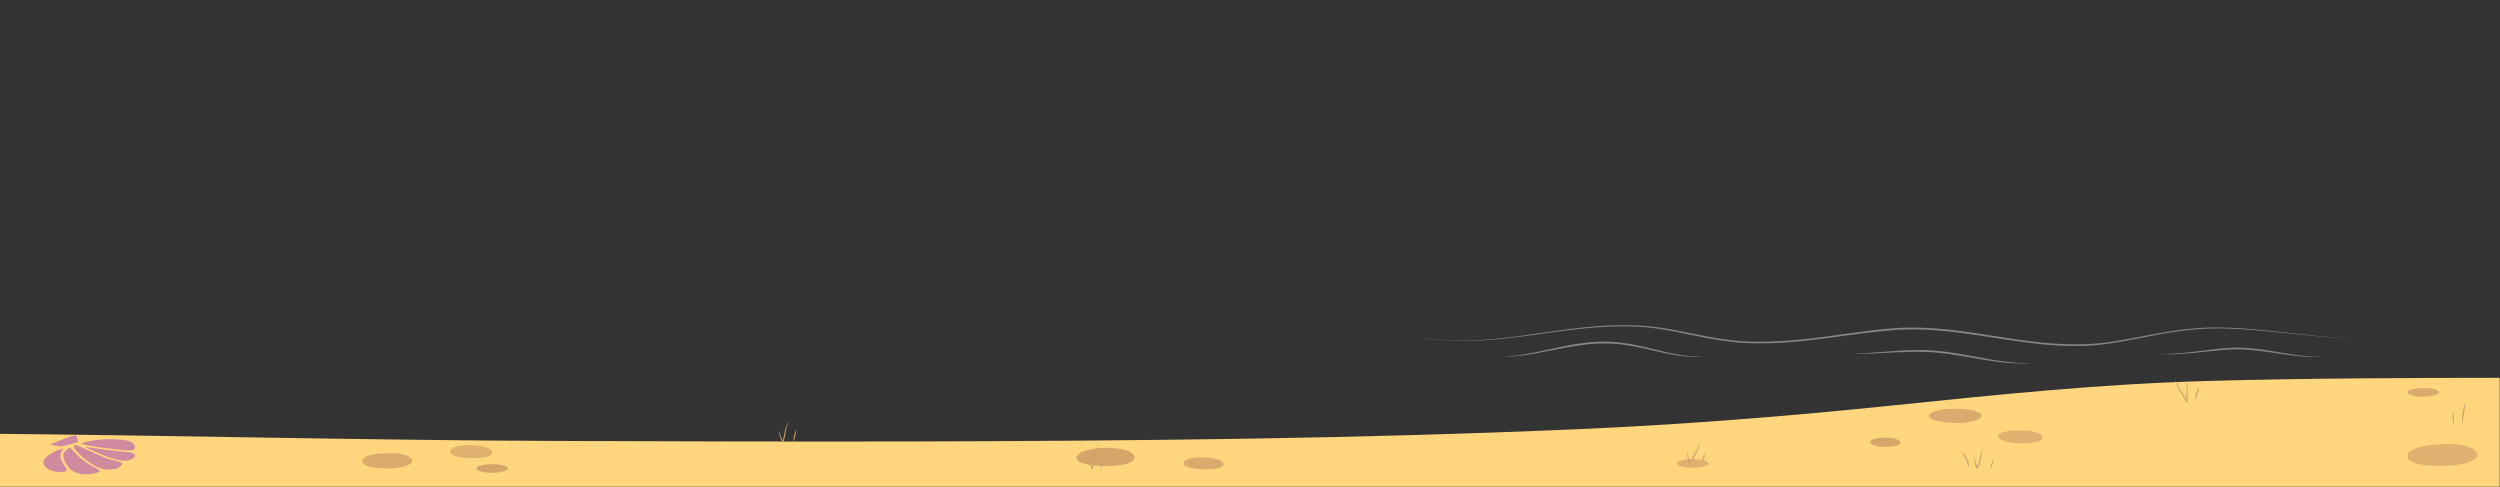 <?xml version="1.0" encoding="UTF-8" standalone="no"?>
<!-- Generator: Adobe Illustrator 18.0.0, SVG Export Plug-In . SVG Version: 6.00 Build 0)  -->

<svg
   xmlns:dc="http://purl.org/dc/elements/1.1/"
   xmlns:cc="http://creativecommons.org/ns#"
   xmlns:rdf="http://www.w3.org/1999/02/22-rdf-syntax-ns#"
   xmlns:svg="http://www.w3.org/2000/svg"
   xmlns="http://www.w3.org/2000/svg"
   xmlns:xlink="http://www.w3.org/1999/xlink"
   xmlns:sodipodi="http://sodipodi.sourceforge.net/DTD/sodipodi-0.dtd"
   xmlns:inkscape="http://www.inkscape.org/namespaces/inkscape"
   version="1.1"
   x="0px"
   y="0px"
   viewBox="0 0 4114.8 802.3"
   enable-background="new 0 0 4114.8 802.3"
   xml:space="preserve"
   id="svg897"
   sodipodi:docname="bg_front.svg"
   inkscape:version="0.92.3 (2405546, 2018-03-11)"><rect x="0" y="0" width="4114.8" height="802.3" fill="#333333" stroke="none"/><defs
   id="defs901">
	
	
	
	
	
	
	
	
	
	
	
	
	
	
	
	
	
	
	
	
	
	
	
	
	

		
		
		
	
			
				
			
				
			
				
			
				
			
			
			
			
			
			
			
			
			
			
			
			
			
			
			
			
			
			
			
			
			
			
			
			
			
			
			
			
			
			
			
			
			
			
			
			
			
			
			
			
			
			
			
			
			
			
			
			
			
			
			
			
			
			
			
			
			
			
			
			
		</defs><sodipodi:namedview
   pagecolor="#ffffff"
   bordercolor="#666666"
   borderopacity="1"
   objecttolerance="10"
   gridtolerance="10"
   guidetolerance="10"
   inkscape:pageopacity="0"
   inkscape:pageshadow="2"
   inkscape:window-width="956"
   inkscape:window-height="1053"
   id="namedview899"
   showgrid="false"
   inkscape:zoom="0.16525713"
   inkscape:cx="2147.3631"
   inkscape:cy="1253.4957"
   inkscape:window-x="960"
   inkscape:window-y="25"
   inkscape:window-maximized="0"
   inkscape:current-layer="svg897" />

<g
   id="g60">
		<g
   style="opacity:0.4"
   id="g46">
			<path
   style="fill:#ffffff"
   inkscape:connector-curvature="0"
   id="path44"
   d="m 2341.1,555.8 c 0,0 1.5,0.2 4.4,0.6 2.9,0.4 7.2,1.1 12.9,1.7 11.3,1.3 27.9,2.7 49.1,2.6 21.2,0 46.9,-1.8 76.2,-5.4 29.3,-3.5 62.2,-9 98.3,-13.6 18.1,-2.3 36.9,-4.3 56.5,-5.5 19.6,-1.1 39.9,-1.5 60.8,-0.3 2.6,0.2 5.2,0.3 7.8,0.5 l 2,0.1 2,0.2 c 1.3,0.1 2.6,0.3 3.9,0.4 5.2,0.5 10.5,1.3 15.9,1.9 10.6,1.5 21.3,3.4 32,5.5 21.5,4.1 43.3,9.1 65.7,12.6 11.2,1.8 22.5,3.3 34,4.2 2.9,0.3 5.7,0.4 8.6,0.6 l 4.3,0.2 1.1,0.1 c 0.3,0 0.7,0 1.1,0 h 2.2 c 2.9,0 5.8,0.1 8.7,0.1 l 4.4,0.1 h 4.4 c 23.3,-0.1 47,-1.5 70.6,-4 47.4,-4.9 95.2,-13.6 143.6,-17.7 6,-0.6 12.1,-0.8 18.2,-1.2 6.1,-0.1 12.2,-0.4 18.2,-0.3 6.1,-0.1 12.1,0.2 18.2,0.3 6.1,0.3 12.1,0.6 18.1,1 24.2,1.7 48.1,4.9 71.7,8.4 23.6,3.6 47,7.5 70.1,10.7 11.6,1.6 23.1,3 34.6,4.2 11.5,1.1 22.9,2 34.2,2.5 11.3,0.4 22.6,0.6 33.7,0.3 2.8,-0.1 5.6,-0.2 8.3,-0.4 1.4,-0.1 2.8,-0.1 4.1,-0.2 1.4,-0.1 2.8,-0.2 4.1,-0.3 2.7,-0.2 5.5,-0.4 8.2,-0.6 2.7,-0.3 5.4,-0.6 8.2,-0.9 1.4,-0.1 2.7,-0.3 4.1,-0.4 1.3,-0.2 2.7,-0.4 4,-0.6 2.7,-0.4 5.4,-0.7 8,-1.1 5.3,-0.9 10.7,-1.7 15.9,-2.6 10.5,-1.8 20.9,-3.8 31.1,-5.7 20.5,-3.9 40.4,-7.7 59.9,-10.3 19.5,-2.7 38.4,-4.3 56.6,-4.5 2.3,0 4.5,0 6.8,0 2.3,0 4.5,-0.1 6.7,0 4.5,0.1 8.9,0.2 13.2,0.3 4.3,0.2 8.6,0.4 12.9,0.6 4.2,0.3 8.4,0.5 12.6,0.8 16.5,1.2 32.2,2.7 46.9,4.2 29.4,3.1 55,6.2 76.1,8.3 21.1,2.1 37.7,3.4 49.1,4.1 5.7,0.4 10,0.5 13,0.7 2.9,0.1 4.4,0.2 4.4,0.2 0,0 -1.5,-0.1 -4.4,-0.2 -2.9,-0.1 -7.3,-0.2 -13,-0.6 -11.4,-0.6 -28,-1.7 -49.1,-3.7 -21.1,-1.9 -46.7,-4.9 -76.1,-7.7 -14.7,-1.4 -30.4,-2.8 -46.9,-3.9 -16.5,-1 -33.9,-1.9 -52.1,-1.5 -18.1,0.3 -37,2 -56.4,4.7 -19.4,2.7 -39.3,6.6 -59.7,10.6 -10.2,2 -20.6,4 -31.1,5.9 -5.3,1 -10.6,1.8 -15.9,2.7 -2.7,0.4 -5.4,0.8 -8.1,1.2 -1.4,0.2 -2.7,0.4 -4.1,0.6 -1.4,0.2 -2.7,0.3 -4.1,0.5 -2.7,0.3 -5.5,0.6 -8.2,0.9 -2.7,0.2 -5.5,0.4 -8.3,0.7 -1.4,0.1 -2.8,0.2 -4.2,0.3 -1.4,0.1 -2.8,0.1 -4.2,0.2 -2.8,0.1 -5.6,0.3 -8.4,0.4 -11.2,0.3 -22.5,0.2 -33.9,-0.2 -11.4,-0.5 -22.8,-1.3 -34.3,-2.5 -11.5,-1.2 -23.1,-2.6 -34.7,-4.2 -23.2,-3.2 -46.6,-7.1 -70.1,-10.6 -23.6,-3.5 -47.4,-6.7 -71.5,-8.3 -6,-0.5 -12,-0.7 -18.1,-1 -6,-0.1 -12.1,-0.4 -18.1,-0.3 -6,-0.1 -12.1,0.2 -18.1,0.3 -6,0.3 -12,0.6 -18.1,1.2 -24.1,2.1 -48.1,5.2 -72.1,8.4 -23.9,3.3 -47.8,6.6 -71.5,9.1 -23.8,2.5 -47.5,3.8 -70.9,3.9 h -4.4 l -4.4,-0.1 c -2.9,-0.1 -5.8,-0.1 -8.7,-0.2 h -2.2 c -0.4,0 -0.7,0 -1.1,0 l -1.1,-0.1 -4.4,-0.3 c -2.9,-0.2 -5.8,-0.3 -8.7,-0.6 -11.6,-0.9 -22.9,-2.5 -34.2,-4.2 -11.3,-1.8 -22.3,-3.9 -33.3,-6.2 -11,-2.2 -21.8,-4.5 -32.5,-6.6 -10.7,-2.1 -21.3,-4 -31.9,-5.6 -5.3,-0.7 -10.5,-1.5 -15.8,-2 -1.3,-0.1 -2.6,-0.3 -3.9,-0.4 l -1.9,-0.2 -2,-0.1 c -2.6,-0.2 -5.2,-0.4 -7.8,-0.5 -20.8,-1.3 -41,-1 -60.6,0.1 -19.5,1.1 -38.4,3.1 -56.4,5.3 -18,2.2 -35.3,4.7 -51.7,7 -16.4,2.3 -32,4.4 -46.7,6 -29.4,3.4 -55.1,4.9 -76.4,4.8 -21.2,-0.1 -37.9,-1.6 -49.1,-2.9 -5.7,-0.6 -9.9,-1.3 -12.9,-1.8 -2.4,-0.5 -3.9,-0.7 -3.9,-0.7 z" />
		</g>
		<g
   style="opacity:0.4"
   id="g50">
			<path
   style="fill:#ffffff"
   inkscape:connector-curvature="0"
   id="path48"
   d="m 2476.1,587 c 0,0 1.3,-0.1 3.8,-0.3 2.4,-0.2 6,-0.4 10.6,-1 2.3,-0.3 4.8,-0.5 7.5,-0.9 2.7,-0.4 5.7,-0.8 8.8,-1.3 3.1,-0.5 6.5,-1.1 10,-1.7 3.5,-0.7 7.2,-1.4 11.1,-2.1 7.7,-1.6 16,-3.3 24.8,-5.3 8.8,-1.9 18.1,-4 27.8,-5.8 9.7,-1.9 19.7,-3.5 30,-4.6 2.6,-0.3 5.2,-0.5 7.8,-0.8 2.6,-0.2 5.2,-0.3 7.8,-0.5 2.6,-0.2 5.2,-0.2 7.9,-0.3 l 4,-0.1 c 0.7,0 1.3,0 2,0 h 2 c 2.6,0.1 5.2,0.1 7.9,0.2 l 2,0.1 2,0.1 3.9,0.3 c 5.3,0.3 10.4,1 15.6,1.6 10.3,1.5 20.3,3.4 29.9,5.6 9.6,2.2 18.8,4.6 27.5,6.7 4.4,1.1 8.6,2.1 12.7,3 2.1,0.4 4.1,0.9 6.1,1.3 2,0.4 4,0.8 5.9,1.2 3.9,0.7 7.5,1.4 11.1,1.9 3.5,0.5 6.9,1.1 10.1,1.3 1.6,0.2 3.1,0.3 4.6,0.5 1.5,0.1 2.9,0.3 4.3,0.4 2.8,0.1 5.3,0.3 7.6,0.4 2.3,0.2 4.3,0.1 6.1,0.2 1.8,0 3.3,0 4.5,0 2.5,0 3.8,0 3.8,0 0,0 -1.3,0 -3.8,0.1 -1.2,0 -2.7,0.1 -4.5,0.2 -1.8,0.1 -3.8,0.2 -6.1,0.1 -2.3,0 -4.8,-0.1 -7.6,-0.2 -1.4,0 -2.8,-0.1 -4.3,-0.2 -1.5,-0.1 -3,-0.2 -4.6,-0.3 -3.2,-0.2 -6.6,-0.6 -10.1,-1 -3.6,-0.3 -7.3,-1 -11.2,-1.6 -2,-0.3 -3.9,-0.7 -5.9,-1.1 -2,-0.4 -4.1,-0.8 -6.2,-1.2 -4.1,-0.9 -8.5,-1.8 -12.8,-2.8 -8.8,-2 -18,-4.1 -27.6,-6.3 -9.6,-2.1 -19.5,-3.9 -29.7,-5.3 -5.1,-0.6 -10.2,-1.3 -15.4,-1.5 l -3.9,-0.3 -1.9,-0.1 h -2 c -2.6,-0.1 -5.2,-0.1 -7.9,-0.2 l -2,-0.1 c -0.6,0 -1.3,0 -1.9,0 l -3.9,0.1 c -2.6,0.1 -5.2,0.1 -7.8,0.3 -2.6,0.2 -5.2,0.3 -7.8,0.5 -2.6,0.3 -5.1,0.5 -7.7,0.8 -10.2,1.2 -20.2,2.6 -29.9,4.4 -9.6,1.7 -19,3.6 -27.8,5.3 -8.8,1.8 -17.2,3.4 -24.9,4.8 -3.9,0.7 -7.6,1.3 -11.1,1.9 -3.6,0.5 -6.9,1 -10.1,1.4 -3.2,0.4 -6.1,0.7 -8.9,1 -2.8,0.3 -5.3,0.5 -7.6,0.7 -1.1,0.1 -2.2,0.2 -3.2,0.3 -1,0.1 -2,0.1 -2.9,0.1 -1.8,0.1 -3.3,0.1 -4.5,0.2 -2.7,-0.2 -4,-0.1 -4,-0.1 z" />
		</g>
		<g
   style="opacity:0.4"
   id="g54">
			<path
   style="fill:#ffffff"
   inkscape:connector-curvature="0"
   id="path52"
   d="m 3052.7,581.8 c 0,0 1.1,0 3.3,-0.1 2.1,-0.1 5.3,-0.2 9.3,-0.4 4,-0.2 8.8,-0.5 14.4,-0.8 5.5,-0.4 11.8,-0.8 18.6,-1.3 6.8,-0.5 14.2,-1 22,-1.6 7.8,-0.5 16.1,-1.1 24.7,-1.3 8.6,-0.3 17.4,-0.4 26.5,0 1.1,0 2.3,0.1 3.4,0.1 1.1,0.1 2.3,0.1 3.4,0.2 2.3,0.2 4.5,0.2 6.8,0.5 2.3,0.2 4.6,0.4 6.8,0.7 l 6.8,0.7 3.4,0.4 3.4,0.5 c 2.3,0.3 4.5,0.6 6.8,0.9 4.5,0.7 9,1.4 13.4,2.1 8.9,1.5 17.6,3.2 26,4.7 8.4,1.6 16.5,3.1 24.2,4.4 3.9,0.6 7.6,1.3 11.3,1.8 3.6,0.5 7.2,1.1 10.6,1.5 3.4,0.4 6.6,0.8 9.7,1.1 3.1,0.3 6,0.7 8.8,0.8 2.8,0.2 5.4,0.4 7.8,0.5 2.4,0.1 4.6,0.1 6.6,0.2 1,0 1.9,0.1 2.8,0.1 0.9,0 1.7,0 2.5,0 1.5,0 2.9,0 3.9,0 2.1,0 3.3,0 3.3,0 0,0 -1.1,0.1 -3.3,0.2 -1.1,0.1 -2.4,0.1 -3.9,0.2 -0.8,0 -1.6,0.1 -2.5,0.1 -0.9,0 -1.8,0 -2.8,0 -2,0 -4.2,0 -6.6,0.1 -2.4,0 -5,-0.1 -7.8,-0.2 -5.6,-0.2 -11.8,-0.6 -18.7,-1.3 -3.4,-0.3 -7,-0.8 -10.6,-1.2 -3.7,-0.5 -7.4,-1 -11.3,-1.6 -7.8,-1.2 -15.9,-2.5 -24.4,-4 -8.4,-1.5 -17.1,-3 -26,-4.4 -4.4,-0.8 -8.9,-1.4 -13.4,-2.1 -2.2,-0.3 -4.5,-0.6 -6.7,-0.9 l -3.4,-0.4 -3.4,-0.4 -6.8,-0.8 c -2.3,-0.2 -4.5,-0.4 -6.8,-0.7 -2.2,-0.3 -4.5,-0.3 -6.7,-0.5 -1.1,-0.1 -2.2,-0.1 -3.4,-0.2 -1.1,0 -2.2,-0.1 -3.4,-0.1 -4.5,-0.2 -8.9,-0.3 -13.3,-0.3 -4.4,0 -8.7,0 -13,0.1 -17.1,0.3 -33,1.2 -46.7,1.9 -6.8,0.4 -13.1,0.6 -18.7,0.8 -5.6,0.2 -10.4,0.3 -14.4,0.3 -4,0.1 -7.1,0 -9.3,0 -2,-0.3 -3.2,-0.3 -3.2,-0.3 z" />
		</g>
		<g
   style="opacity:0.4"
   id="g58">
			<path
   style="fill:#ffffff"
   inkscape:connector-curvature="0"
   id="path56"
   d="m 3547.6,581.8 c 0,0 1.1,0.1 3.1,0.2 1,0.1 2.2,0.1 3.7,0.2 0.7,0 1.5,0.1 2.4,0.1 0.8,0 1.7,0 2.7,0 1.9,0 4,0.1 6.2,0.1 2.3,-0.1 4.7,-0.1 7.3,-0.2 2.6,0 5.4,-0.3 8.3,-0.4 2.9,-0.1 6,-0.4 9.2,-0.7 6.4,-0.5 13.4,-1.3 20.7,-2.2 7.3,-0.9 15.1,-1.9 23.1,-2.9 8,-1 16.3,-2 24.8,-2.7 8.5,-0.7 17.1,-1.1 25.8,-1.1 2.2,0 4.3,0.1 6.5,0.2 l 3.2,0.1 c 1.1,0.1 2.2,0.2 3.2,0.2 2.1,0.2 4.3,0.3 6.4,0.5 2.1,0.2 4.3,0.4 6.4,0.6 8.5,0.9 16.7,2.1 24.7,3.4 8,1.3 15.7,2.6 22.9,3.8 7.3,1.2 14.2,2.3 20.6,3.2 1.6,0.2 3.2,0.4 4.7,0.6 1.5,0.2 3,0.3 4.5,0.5 2.9,0.4 5.7,0.6 8.3,0.8 2.6,0.3 5.1,0.4 7.3,0.5 2.3,0.2 4.3,0.2 6.2,0.2 1.9,0 3.6,0.1 5,0.1 1.5,0 2.7,0 3.7,-0.1 2,0 3.1,0 3.1,0 0,0 -1.1,0.1 -3.1,0.2 -1,0.1 -2.2,0.2 -3.7,0.2 -1.5,0.1 -3.1,0.1 -5,0.1 -1.9,0 -4,0.1 -6.2,0 -2.3,-0.1 -4.7,0 -7.4,-0.2 -2.6,-0.1 -5.4,-0.3 -8.4,-0.5 -1.5,-0.1 -3,-0.3 -4.5,-0.4 -1.5,-0.2 -3.1,-0.3 -4.7,-0.5 -12.9,-1.4 -27.8,-3.7 -43.7,-6.1 -8,-1.2 -16.2,-2.2 -24.6,-3.1 -2.1,-0.2 -4.2,-0.4 -6.3,-0.6 -2.1,-0.2 -4.3,-0.3 -6.4,-0.5 -1.1,-0.1 -2.2,-0.2 -3.2,-0.2 l -3.2,-0.1 c -2.1,0 -4.3,-0.2 -6.4,-0.2 -8.6,0 -17.1,0.3 -25.5,1 -8.4,0.7 -16.7,1.5 -24.7,2.4 -8,0.9 -15.8,1.7 -23.1,2.5 -7.4,0.7 -14.3,1.3 -20.8,1.7 -6.5,0.4 -12.4,0.6 -17.6,0.5 -2.6,0 -5.1,0 -7.4,-0.1 -2.3,-0.1 -4.4,-0.2 -6.2,-0.3 -0.9,-0.1 -1.8,-0.1 -2.7,-0.1 -0.8,-0.1 -1.6,-0.2 -2.3,-0.2 -1.5,-0.2 -2.7,-0.3 -3.7,-0.4 -2.1,0 -3.2,-0.1 -3.2,-0.1 z" />
		</g>
	</g><path
   style="fill:#ffd57e"
   inkscape:connector-curvature="0"
   id="path108"
   d="m 3633.265,627.044 c -175.4,4.9 -346.4,22.5 -517.1,40.2 -171.7,17.7 -342.1,31.4 -517.6,39.1 -181.4,7.9 -363.4,12.8 -545.5,15.7 -378.7,5.9 -758.3,5.1 -1137.2,3.7 -305.6,-1.1 -610.9,-8.7 -916.4,-11.7 v 87.1 H 4114.265 v -179.3 c -160.4,0.1 -320.9,0.8 -481,5.2 z" /><g
   style="opacity:0.8"
   id="g122">
		<path
   style="clip-rule:evenodd;fill:#c377a9;fill-rule:evenodd"
   inkscape:connector-curvature="0"
   id="path110"
   d="m 115.2,736.2 c 8,9.4 16,17.9 27.6,25.5 5.6,3.7 11.9,7.2 18.2,10.6 3.9,2.1 4.6,3.8 -0.1,5.3 -11.4,3.7 -25.5,5 -37.7,-0.6 -5.7,-2.6 -8.9,-5.7 -11.2,-9.1 -5.1,-7.1 -9.1,-14.3 -7.1,-21.9 1,-3.5 6.2,-6.1 10.3,-9.8 z" />
		<path
   style="clip-rule:evenodd;fill:#c377a9;fill-rule:evenodd"
   inkscape:connector-curvature="0"
   id="path112"
   d="m 125.2,732.3 c 3,1.3 5.8,2.6 8.7,3.9 13.2,5.9 26.1,11.8 39.8,17.5 5.4,2.2 12.3,3.8 18.8,5.4 9.2,2.2 10.5,3.5 6.2,7.7 -6.9,6.7 -21.8,8.5 -37,2.6 -4.6,-1.8 -8.3,-4 -11.6,-6.3 -9.5,-6.6 -18,-13.4 -24.3,-20.7 -1.5,-1.7 -2.8,-3.5 -3.6,-5.3 -0.6,-1.6 -0.8,-3.2 3,-4.8 z" />
		<path
   style="clip-rule:evenodd;fill:#c377a9;fill-rule:evenodd"
   inkscape:connector-curvature="0"
   id="path114"
   d="m 132.8,730.3 c 7.1,-3.1 14.8,-4.5 22.7,-5.6 11.5,-1.6 23.4,-2.4 35.4,-1.7 6,0.3 12.1,1 17.6,2.1 11.4,2.1 15.1,9 12.8,13.7 -0.8,1.6 -3.7,2.2 -6.8,2.3 -4.1,0.1 -8.5,0.2 -12.4,-0.2 -20.4,-2.3 -41,-4.4 -60.3,-8.4 -2.6,-0.6 -5.2,-1.3 -9,-2.2 z" />
		<path
   style="clip-rule:evenodd;fill:#c377a9;fill-rule:evenodd"
   inkscape:connector-curvature="0"
   id="path116"
   d="m 105,738.2 c -10.1,9.8 -4.7,19 0.8,28.1 1,1.7 2.4,3.3 3.6,5 2.1,3 -0.8,5.1 -7.8,5.5 -6.3,0.3 -12.5,-0.4 -17.1,-2.3 -9.8,-4 -13.8,-9.1 -12.9,-15.1 0.6,-4 4.8,-7.4 9.1,-10.7 4.6,-3.5 10.5,-6.7 18.3,-9 1.6,-0.4 3.2,-0.8 6,-1.5 z" />
		<path
   style="clip-rule:evenodd;fill:#c377a9;fill-rule:evenodd"
   inkscape:connector-curvature="0"
   id="path118"
   d="m 141.8,735.8 c 11.3,1.6 22.5,3.3 34,4.7 11.5,1.4 23.2,2.6 34.9,3.7 9.4,0.9 13.7,4.3 10.3,8.4 -4.6,5.3 -15.7,6.8 -26.3,4.5 -13.9,-3 -24.3,-7.8 -35.1,-12.4 -6.3,-2.7 -12.4,-5.6 -18.6,-8.3 0.2,-0.2 0.5,-0.4 0.8,-0.6 z" />
		<path
   style="clip-rule:evenodd;fill:#c377a9;fill-rule:evenodd"
   inkscape:connector-curvature="0"
   id="path120"
   d="m 125.2,716.5 c 1.3,3.4 2.9,6.7 3.5,9.9 0.1,0.8 -2.8,2 -4.9,2.6 -6.2,1.8 -12.5,3.6 -19,5.1 -2.2,0.5 -5.4,0.8 -7.7,0.5 -4.4,-0.6 -8.6,-1.6 -14.2,-2.7 3.6,-1.7 6.1,-3.1 9.1,-4.3 6.7,-2.8 13.7,-5.4 20.5,-8.1 3.3,-1.3 7,-2.6 12.7,-3 z" />
	</g><g
   id="g146">
		<path
   style="clip-rule:evenodd;opacity:0.6;fill:#cc9966;fill-rule:evenodd"
   inkscape:connector-curvature="0"
   id="path124"
   d="m 4008.5,766.4 c -27.8,0.3 -43.2,-6.3 -45.7,-12.8 -2.1,-5.5 1.6,-10.7 12.4,-15.2 18.5,-7.8 67.4,-11.8 92,-1.3 3.5,1.5 6,3.4 7.4,5.2 3.6,4.6 4.9,9.3 -1.8,13.8 -9.8,6.7 -26.9,10.1 -51,10.5 -2.2,0 -4.5,0 -6.7,0" />
		<path
   style="clip-rule:evenodd;opacity:0.7;fill:#cc9966;fill-rule:evenodd"
   inkscape:connector-curvature="0"
   id="path126"
   d="m 596.7,759 c -0.9,-8.9 20.8,-13 41.7,-13.2 24.1,-0.2 39.5,4.9 40.1,12.8 0.4,6.7 -17.7,12.5 -39.9,12.5 -25.9,0 -43.2,-4.6 -41.9,-12.1 z" />
		<path
   style="clip-rule:evenodd;opacity:0.7;fill:#cc9966;fill-rule:evenodd"
   inkscape:connector-curvature="0"
   id="path128"
   d="m 3219.3,696.3 c -24.3,-0.1 -45,-5.7 -44.3,-12 0.7,-6.6 18.3,-11.4 40.6,-11.6 26.7,-0.2 47.2,5.5 46,11.8 -1.3,6.8 -18.9,11.9 -42.3,11.8 z" />
		<path
   style="clip-rule:evenodd;opacity:0.8;fill:#cc9966;fill-rule:evenodd"
   inkscape:connector-curvature="0"
   id="path130"
   d="m 1811.1,766.8 c -1.3,0 -2.6,-0.1 -3.9,-0.2 -20,-1.4 -33.3,-5.3 -35.3,-11.5 -0.9,-2.6 0.9,-5 3.5,-7.5 2,-1.8 4,-3.7 8.7,-5.1 12.7,-3.9 27.4,-6.2 46,-5.1 11.9,0.7 21.9,2.3 28.3,5.5 8,3.9 9.9,8.2 8.1,12.7 -2.3,5.6 -13,9.1 -30.2,10.9 -4.5,0.5 -9.7,0.4 -14.5,0.6" />
		<path
   style="clip-rule:evenodd;opacity:0.6;fill:#cc9966;fill-rule:evenodd"
   inkscape:connector-curvature="0"
   id="path132"
   d="m 3337.7,708.9 c 16.6,1.9 23.7,5.9 24.4,11 1.1,7.5 -24.7,11.1 -42,9.8 -18.3,-1.4 -35,-6.7 -30.6,-13.3 2.1,-3.1 6.7,-5.7 16.8,-7 5.6,-0.7 10.1,-0.8 18.5,-0.8 4.9,0 8.7,-0.1 12.9,0.3 z" />
		<path
   style="clip-rule:evenodd;opacity:0.7;fill:#cc9966;fill-rule:evenodd"
   inkscape:connector-curvature="0"
   id="path134"
   d="m 1952.3,757.1 c 7.4,-3.9 22.5,-5.1 36.7,-3.8 22.7,2.1 28.2,9 22.6,14.1 -2.7,2.5 -9.3,4.4 -18.7,5 -6.9,0.4 -13.8,0.4 -20.4,-0.3 -16.5,-1.8 -24,-4.6 -24.6,-9.6 -0.1,-1.7 2,-4.2 4.4,-5.4 z" />
		<path
   style="clip-rule:evenodd;opacity:0.6;fill:#cc9966;fill-rule:evenodd"
   inkscape:connector-curvature="0"
   id="path136"
   d="m 778.3,754.1 c -1.3,0 -2.7,0 -4,0 -14.5,-0.2 -24.7,-2.3 -30.6,-6.3 -4,-2.7 -3.2,-5.5 -1.1,-8.3 0.9,-1.1 2.3,-2.2 4.4,-3.1 14.8,-6.3 44.1,-3.9 55.2,0.8 6.5,2.7 8.7,5.8 7.5,9.1 -1.5,3.9 -10.7,7.8 -27.4,7.7" />
		<path
   style="clip-rule:evenodd;opacity:0.8;fill:#cc9966;fill-rule:evenodd"
   inkscape:connector-curvature="0"
   id="path138"
   d="m 3102.4,735.5 c -13.3,0 -24.2,-3.5 -23.9,-7.5 0.3,-4.8 9.6,-7.8 24,-7.7 12.6,0.1 25.6,2.6 25,7.9 0.8,4.5 -9.6,7.3 -25.1,7.3 z" />
		<path
   style="clip-rule:evenodd;opacity:0.8;fill:#cc9966;fill-rule:evenodd"
   inkscape:connector-curvature="0"
   id="path140"
   d="m 784.2,771.1 c -0.7,-3.7 11.5,-7.2 27.6,-7.1 13.4,0.1 23.9,3 24.4,7 0.4,3.8 -11.9,7.1 -26.6,7.2 -14.1,0.1 -24.6,-3 -25.4,-7.1 z" />
		<path
   style="clip-rule:evenodd;opacity:0.6;fill:#cc9966;fill-rule:evenodd"
   inkscape:connector-curvature="0"
   id="path142"
   d="m 2760.1,762.7 c -0.7,-3.7 11.5,-7.2 27.6,-7.1 13.4,0.1 23.9,3 24.4,7 0.4,3.8 -11.9,7.1 -26.6,7.2 -14,0 -24.5,-3 -25.4,-7.1 z" />
		<path
   style="clip-rule:evenodd;opacity:0.7;fill:#cc9966;fill-rule:evenodd"
   inkscape:connector-curvature="0"
   id="path144"
   d="m 3962.3,645.8 c -0.7,-3.7 11.5,-7.2 27.6,-7.1 13.4,0.1 23.9,3 24.4,7 0.4,3.8 -11.9,7.1 -26.6,7.2 -14.1,0 -24.6,-3 -25.4,-7.1 z" />
	</g><g
   id="g212">
		<g
   id="g156">
			<g
   id="g150">
				<path
   style="fill:#ca9e68"
   inkscape:connector-curvature="0"
   id="path148"
   d="m 3580.1,621.6 c 0.1,0.9 0.2,1.9 0.4,2.8 l 0.3,1.3 c 0.1,0.4 0.2,0.9 0.4,1.3 0.3,0.9 0.5,1.8 0.9,2.6 0.4,0.9 0.7,1.7 1.1,2.5 0.8,1.7 1.7,3.3 2.6,4.9 0.5,0.8 0.9,1.6 1.4,2.4 0.5,0.8 1,1.6 1.5,2.3 l 3,4.7 c 1,1.6 2.1,3.1 3.1,4.7 l 1.5,2.4 1.4,2.4 1.4,2.5 1.2,2.6 -1.9,0.4 c 0,-3.1 0,-6.2 0.1,-9.3 0.1,-3.1 0.2,-6.2 0.3,-9.3 0.2,-3.1 0.4,-6.2 0.7,-9.3 0.2,-1.5 0.4,-3.1 0.6,-4.6 0.2,-1.5 0.5,-3.1 0.7,-4.6 -0.2,3.1 -0.4,6.2 -0.4,9.3 l -0.1,4.6 v 4.6 9.3 l 0.1,9.3 c 0,0.5 -0.4,1 -1,1 -0.4,0 -0.7,-0.2 -0.9,-0.5 v 0 l -1.2,-2.5 -1.3,-2.4 -1.4,-2.4 -1.4,-2.4 -2.9,-4.7 c -1,-1.6 -2,-3.2 -2.9,-4.8 -0.5,-0.8 -0.9,-1.6 -1.4,-2.4 -0.5,-0.8 -0.9,-1.6 -1.3,-2.5 -0.4,-0.8 -0.8,-1.7 -1.2,-2.5 -0.4,-0.8 -0.8,-1.7 -1.1,-2.6 -0.4,-0.9 -0.6,-1.8 -0.9,-2.7 -0.3,-0.9 -0.5,-1.8 -0.7,-2.7 -0.1,-0.5 -0.2,-0.9 -0.2,-1.4 l -0.2,-1.4 c -0.3,-1 -0.3,-2 -0.3,-2.9 z" />
			</g>
			<g
   id="g154">
				<path
   style="fill:#ca9e68"
   inkscape:connector-curvature="0"
   id="path152"
   d="m 3614.2,658.8 c 0,0 -0.1,-0.3 -0.2,-0.9 -0.1,-0.6 -0.2,-1.5 -0.3,-2.5 0,-0.5 0,-1.1 0,-1.7 0,-0.6 0,-1.2 0.1,-1.9 0.1,-1.3 0.4,-2.7 0.8,-4.1 0.2,-0.7 0.4,-1.3 0.7,-2 0.2,-0.6 0.5,-1.3 0.8,-1.9 0.3,-0.6 0.6,-1.2 0.9,-1.7 0.3,-0.5 0.6,-1 0.9,-1.4 0.3,-0.4 0.6,-0.8 0.9,-1.2 0.3,-0.3 0.5,-0.6 0.7,-0.8 0.4,-0.5 0.7,-0.7 0.7,-0.7 0,0 -0.1,0.3 -0.3,0.9 -0.2,0.6 -0.5,1.4 -0.9,2.3 -0.2,0.5 -0.4,1 -0.6,1.5 -0.2,0.5 -0.4,1.1 -0.6,1.7 -0.2,0.6 -0.4,1.2 -0.6,1.8 -0.2,0.6 -0.4,1.3 -0.6,1.9 -0.2,0.6 -0.3,1.3 -0.5,1.9 -0.2,0.6 -0.3,1.3 -0.5,1.9 -0.3,1.2 -0.5,2.4 -0.7,3.4 -0.2,1 -0.4,1.8 -0.5,2.4 -0.1,0.8 -0.2,1.1 -0.2,1.1 z" />
			</g>
		</g>
		<g
   id="g166">
			<g
   id="g160">
				<path
   style="fill:#ca9e68"
   inkscape:connector-curvature="0"
   id="path158"
   d="m 4037.8,677 c 0,0 0.3,1.4 0.6,3.4 0.1,1 0.2,2.2 0.3,3.5 0.1,1.3 0.1,2.6 0.1,4 0,1.4 0,2.7 -0.1,4 -0.1,1.3 -0.2,2.5 -0.3,3.5 -0.2,2 -0.6,3.4 -0.6,3.4 0,0 -0.3,-1.4 -0.6,-3.4 -0.1,-1 -0.2,-2.2 -0.3,-3.5 -0.1,-1.3 -0.1,-2.6 -0.1,-4 0,-1.4 0,-2.7 0.1,-4 0.1,-1.3 0.2,-2.5 0.3,-3.5 0.2,-2.1 0.6,-3.4 0.6,-3.4 z" />
			</g>
			<g
   id="g164">
				<path
   style="fill:#ca9e68"
   inkscape:connector-curvature="0"
   id="path162"
   d="m 4058.5,661.4 c 0,0 -0.2,2.3 -0.8,5.7 -0.3,1.7 -0.6,3.7 -1,5.8 -0.4,2.1 -0.8,4.4 -1.2,6.6 -0.2,1.1 -0.4,2.3 -0.6,3.4 -0.2,1.1 -0.4,2.2 -0.6,3.3 -0.2,1.1 -0.3,2.1 -0.5,3.1 -0.1,1 -0.3,1.9 -0.4,2.7 -0.5,3.4 -0.8,5.7 -0.8,5.7 0,0 -0.1,-0.6 -0.2,-1.6 -0.1,-0.5 -0.1,-1.1 -0.1,-1.8 0,-0.7 -0.1,-1.5 -0.1,-2.4 0,-1.7 0.1,-3.8 0.3,-6 0.1,-1.1 0.2,-2.2 0.4,-3.3 0.2,-1.1 0.4,-2.3 0.6,-3.4 0.2,-1.1 0.5,-2.3 0.7,-3.4 0.2,-1.1 0.5,-2.2 0.8,-3.3 0.5,-2.1 1.1,-4.1 1.6,-5.7 1,-3.2 1.9,-5.4 1.9,-5.4 z" />
			</g>
		</g>
		<g
   id="g180">
			<g
   id="g170">
				<path
   style="fill:#ca9e68"
   inkscape:connector-curvature="0"
   id="path168"
   d="m 3227.6,742.8 c 0,0 0.4,0.3 1.1,0.8 0.3,0.3 0.8,0.6 1.2,1 0.4,0.4 1,0.9 1.5,1.4 0.5,0.5 1.1,1.1 1.6,1.8 0.5,0.7 1.1,1.4 1.6,2.1 0.6,0.8 1.1,1.6 1.6,2.4 0.5,0.9 1,1.7 1.4,2.7 0.8,1.8 1.5,3.7 2,5.5 0.3,0.9 0.4,1.8 0.6,2.6 0.2,0.8 0.3,1.6 0.4,2.4 0.2,1.5 0.3,2.7 0.3,3.6 0,0.9 0,1.4 0,1.4 0,0 -0.2,-0.5 -0.4,-1.3 -0.3,-0.8 -0.6,-2 -1,-3.4 -0.2,-0.7 -0.5,-1.4 -0.7,-2.2 -0.3,-0.8 -0.5,-1.6 -0.9,-2.5 -0.3,-0.9 -0.7,-1.7 -1,-2.6 -0.4,-0.9 -0.7,-1.8 -1.2,-2.6 -0.4,-0.9 -0.8,-1.7 -1.2,-2.6 -0.5,-0.8 -0.9,-1.7 -1.4,-2.4 -0.5,-0.8 -0.9,-1.5 -1.4,-2.2 -0.4,-0.7 -0.9,-1.3 -1.3,-1.9 -0.4,-0.6 -0.8,-1.1 -1.2,-1.6 -0.3,-0.5 -0.7,-0.9 -0.9,-1.2 -0.4,-0.8 -0.7,-1.2 -0.7,-1.2 z" />
			</g>
			<g
   id="g174">
				<path
   style="fill:#ca9e68"
   inkscape:connector-curvature="0"
   id="path172"
   d="m 3248.3,750.6 c 0.4,0.8 0.8,1.5 1.1,2.4 0.3,0.8 0.7,1.6 0.9,2.5 0.6,1.7 1,3.3 1.5,5 0.5,1.7 0.9,3.4 1.4,5 0.3,0.8 0.5,1.6 0.8,2.4 0.3,0.8 0.7,1.5 1,2.3 l -1.7,-0.1 1,-1.9 0.9,-1.9 0.8,-2 0.7,-2 0.6,-2.1 0.6,-2.1 0.5,-2.1 0.5,-2.1 0.9,-4.3 c 0.3,-1.4 0.6,-2.9 0.9,-4.3 0.3,-1.4 0.7,-2.9 1.1,-4.3 l 0.6,-2.1 0.7,-2.1 c -0.2,1.4 -0.5,2.9 -0.7,4.3 l -0.6,4.3 c -0.4,2.9 -0.7,5.8 -1.2,8.7 -0.3,1.4 -0.5,2.9 -0.9,4.3 l -0.5,2.2 -0.6,2.1 c -0.2,0.7 -0.5,1.4 -0.7,2.1 l -0.8,2.1 -1,2 -1.1,2 v 0 c -0.2,0.4 -0.8,0.6 -1.3,0.4 -0.2,-0.1 -0.3,-0.3 -0.4,-0.4 -0.4,-0.8 -0.7,-1.7 -1,-2.5 -0.3,-0.8 -0.5,-1.7 -0.8,-2.6 -0.4,-1.7 -0.8,-3.4 -1.1,-5.1 -0.3,-1.7 -0.6,-3.4 -0.9,-5.1 -0.2,-0.8 -0.4,-1.7 -0.6,-2.5 -0.1,-0.9 -0.3,-1.7 -0.6,-2.5 z" />
			</g>
			<g
   id="g178">
				<path
   style="fill:#ca9e68"
   inkscape:connector-curvature="0"
   id="path176"
   d="m 3279.4,756.6 c 0,0 0.1,0.2 0.2,0.7 0.1,0.4 0.2,1 0.3,1.7 0.1,0.7 0.1,1.6 0,2.5 -0.1,0.9 -0.2,1.9 -0.4,2.8 -0.1,0.5 -0.2,0.9 -0.4,1.4 -0.1,0.5 -0.3,0.9 -0.4,1.3 -0.3,0.8 -0.6,1.6 -1,2.2 -0.6,1.3 -1.2,2.1 -1.2,2.1 0,0 -0.1,-1 0.1,-2.4 0.1,-0.7 0.2,-1.5 0.4,-2.4 0.2,-0.9 0.4,-1.8 0.6,-2.7 0.2,-0.9 0.4,-1.8 0.7,-2.6 0.2,-0.8 0.4,-1.6 0.6,-2.3 0.2,-0.7 0.3,-1.2 0.5,-1.7 0,-0.3 0,-0.6 0,-0.6 z" />
			</g>
		</g>
		<g
   id="g190">
			<g
   id="g184">
				<path
   style="fill:#ca9e68"
   inkscape:connector-curvature="0"
   id="path182"
   d="m 2775.9,741 c 1,3.4 1.9,6.8 2.8,10.3 0.5,1.7 0.9,3.4 1.3,5.2 0.4,1.7 0.8,3.4 1.2,5.2 l -1.6,-0.4 1.6,-2 1.5,-2 1.4,-2.1 1.4,-2.1 c 0.9,-1.4 1.8,-2.8 2.6,-4.3 0.8,-1.5 1.7,-2.9 2.5,-4.4 0.8,-1.5 1.6,-3 2.3,-4.5 0.8,-1.5 1.5,-3 2.2,-4.5 l 4.4,-9.1 c -1,3.2 -2.1,6.4 -3.3,9.6 -0.6,1.6 -1.3,3.2 -1.9,4.7 -0.7,1.6 -1.4,3.1 -2.1,4.6 -0.8,1.5 -1.5,3 -2.4,4.5 -0.8,1.5 -1.7,3 -2.6,4.4 -0.9,1.4 -1.9,2.8 -2.9,4.2 l -1.6,2 -1.7,2 v 0 c -0.3,0.4 -0.9,0.4 -1.3,0.1 -0.2,-0.1 -0.3,-0.3 -0.3,-0.5 -0.3,-1.7 -0.7,-3.5 -1,-5.2 -0.3,-1.7 -0.6,-3.5 -0.9,-5.2 -0.6,-3.4 -1.2,-6.9 -1.6,-10.5 z" />
			</g>
			<g
   id="g188">
				<path
   style="fill:#ca9e68"
   inkscape:connector-curvature="0"
   id="path186"
   d="m 2805.5,746.2 c 0,0 0.1,0.3 0.2,0.7 0.1,0.4 0.2,1.1 0.2,1.9 0,0.4 0,0.8 -0.1,1.3 -0.1,0.4 -0.1,0.9 -0.2,1.4 -0.2,1 -0.5,2 -0.9,2.9 -0.4,1 -0.8,1.9 -1.2,2.7 -0.4,0.9 -0.8,1.7 -1.1,2.3 -0.3,0.7 -0.7,1.2 -0.9,1.6 -0.2,0.4 -0.4,0.6 -0.4,0.6 0,0 0,-0.3 0,-0.7 0,-0.5 0,-1.1 0.2,-1.9 0.1,-0.8 0.3,-1.7 0.6,-2.6 0.3,-0.9 0.6,-1.9 1,-2.8 0.2,-0.5 0.4,-0.9 0.5,-1.4 0.2,-0.5 0.4,-0.9 0.5,-1.3 0.3,-0.9 0.6,-1.7 0.9,-2.4 0.2,-0.7 0.4,-1.3 0.6,-1.7 0,-0.3 0.1,-0.6 0.1,-0.6 z" />
			</g>
		</g>
		<g
   id="g200">
			<g
   id="g194">
				<path
   style="fill:#ca9e68"
   inkscape:connector-curvature="0"
   id="path192"
   d="m 1788,751.4 c 1.7,3.3 3.4,6.7 5.2,10 0.9,1.6 1.8,3.3 2.8,4.8 0.5,0.8 1,1.6 1.5,2.3 0.5,0.8 1.1,1.5 1.6,2.2 l -1.7,0.5 c 0,-0.9 0,-1.7 0,-2.6 l 0.2,-2.6 c 0.2,-1.7 0.4,-3.4 0.7,-5.1 0.3,-1.7 0.7,-3.4 1.1,-5 0.4,-1.7 0.9,-3.3 1.4,-5 0.5,-1.6 1,-3.3 1.5,-4.9 0.5,-1.6 1.1,-3.2 1.6,-4.9 l 1.6,-4.8 1.6,-4.9 c -0.3,1.7 -0.6,3.4 -0.9,5 -0.4,1.7 -0.7,3.3 -1.2,5 -0.8,3.3 -1.7,6.6 -2.6,9.9 -0.4,1.6 -0.8,3.3 -1.2,4.9 -0.4,1.6 -0.7,3.3 -1,5 l -0.4,2.5 c -0.1,0.8 -0.2,1.7 -0.3,2.5 l -0.2,2.5 -0.1,2.5 v 0.1 c 0,0.5 -0.5,0.9 -1,0.9 -0.3,0 -0.6,-0.2 -0.7,-0.4 -0.5,-0.8 -1.1,-1.6 -1.6,-2.4 -0.5,-0.8 -1,-1.6 -1.4,-2.5 -0.9,-1.7 -1.8,-3.4 -2.5,-5.1 -1.5,-3.3 -2.8,-6.8 -4,-10.4 z" />
			</g>
			<g
   id="g198">
				<path
   style="fill:#ca9e68"
   inkscape:connector-curvature="0"
   id="path196"
   d="m 1819.1,752.3 c 0,0 0,0.3 0,0.9 0,0.3 0,0.7 -0.1,1.1 -0.1,0.4 -0.1,0.9 -0.3,1.4 -0.2,1 -0.7,2.1 -1.1,3.3 -0.3,0.6 -0.5,1.2 -0.8,1.8 -0.3,0.6 -0.6,1.2 -0.9,1.8 -0.3,0.6 -0.6,1.2 -0.9,1.7 -0.3,0.6 -0.6,1.1 -0.9,1.7 -0.5,1.1 -1,2.1 -1.4,3 -0.2,0.5 -0.3,0.9 -0.4,1.3 -0.1,0.4 -0.2,0.7 -0.3,1 -0.1,0.6 -0.2,0.9 -0.2,0.9 0,0 -0.1,-0.3 -0.2,-0.9 -0.1,-0.3 -0.1,-0.7 -0.1,-1.1 0,-0.4 0,-0.9 0.1,-1.4 0,-0.5 0.2,-1.1 0.3,-1.7 0.1,-0.6 0.3,-1.2 0.5,-1.8 0.2,-0.6 0.4,-1.2 0.7,-1.8 0.3,-0.6 0.6,-1.2 0.9,-1.8 0.6,-1.2 1.3,-2.4 1.9,-3.4 0.3,-0.5 0.6,-1.1 0.9,-1.5 0.3,-0.5 0.5,-1 0.8,-1.4 0.5,-0.9 0.8,-1.6 1.1,-2.1 0.2,-0.7 0.4,-1 0.4,-1 z" />
			</g>
		</g>
		<g
   id="g210">
			<g
   id="g204">
				<path
   style="fill:#ca9e68"
   inkscape:connector-curvature="0"
   id="path202"
   d="m 1281.4,706.9 1.5,5.1 c 0.5,1.7 1.1,3.4 1.7,5 0.3,0.8 0.6,1.6 1,2.4 0.4,0.8 0.7,1.6 1.1,2.3 0.4,0.8 0.8,1.5 1.3,2.2 0.5,0.7 1,1.4 1.5,2.1 l -1.6,0.2 0.7,-2 0.6,-2.1 0.5,-2.1 0.5,-2.1 c 0.3,-1.4 0.6,-2.9 0.8,-4.3 l 0.9,-4.4 0.5,-2.2 0.6,-2.2 0.7,-2.2 0.8,-2.1 c 0.3,-0.7 0.6,-1.4 0.9,-2.1 l 1.1,-2 1.2,-1.9 1.4,-1.7 -1.1,1.9 -1,2 -0.8,2 -0.7,2.1 -0.6,2.1 -0.5,2.1 c -0.3,1.4 -0.5,2.9 -0.8,4.3 l -0.7,4.4 c -0.2,1.5 -0.5,2.9 -0.8,4.4 l -0.5,2.2 -0.6,2.2 -0.7,2.2 -0.8,2.1 v 0 c -0.2,0.5 -0.7,0.7 -1.2,0.5 -0.2,-0.1 -0.3,-0.2 -0.4,-0.3 -0.5,-0.8 -1,-1.5 -1.5,-2.3 -0.5,-0.8 -0.9,-1.6 -1.3,-2.4 -0.8,-1.7 -1.4,-3.4 -1.9,-5.1 -0.8,-3.2 -1.3,-6.7 -1.8,-10.3 z" />
			</g>
			<g
   id="g208">
				<path
   style="fill:#ca9e68"
   inkscape:connector-curvature="0"
   id="path206"
   d="m 1309.6,707.3 c 0,0 0.1,0.3 0.2,0.9 0.1,0.5 0.2,1.4 0.2,2.3 0,0.5 0,1 -0.1,1.6 -0.1,0.5 -0.1,1.1 -0.2,1.7 -0.2,1.2 -0.4,2.4 -0.7,3.7 -0.3,1.2 -0.6,2.4 -0.9,3.6 -0.3,1.1 -0.6,2.2 -0.8,3.1 -0.2,0.9 -0.4,1.7 -0.5,2.2 -0.1,0.5 -0.2,0.9 -0.2,0.9 0,0 -0.1,-0.3 -0.2,-0.9 -0.1,-0.3 -0.1,-0.6 -0.1,-1 0,-0.4 -0.1,-0.8 -0.1,-1.3 0,-1 0,-2.1 0.2,-3.3 0.1,-0.6 0.1,-1.2 0.3,-1.8 0.1,-0.6 0.2,-1.2 0.4,-1.9 0.3,-1.2 0.6,-2.4 0.9,-3.6 0.3,-1.1 0.6,-2.2 0.8,-3.1 0.2,-0.9 0.4,-1.7 0.6,-2.2 0.1,-0.6 0.2,-0.9 0.2,-0.9 z" />
			</g>
		</g>
	</g><g
   id="g670">
			<g
   id="g660">
				<defs
   id="defs655">
					<path
   id="SVGID_2_"
   d="m 3332.3,426.8 c -0.6,4.6 0,48.3 0,48.3 l 16.7,11.1 c 0,0 -9.9,32.2 8.7,47.9 18.6,15.7 52.7,23.6 134.6,28.2 81.9,4.6 263,-8.9 295.8,-22.9 32.9,-13.9 22.3,-47.5 13,-65.4 -17,-32.7 -4.7,-92.2 66.4,-91.7 24,0.2 49.1,12.7 49.1,12.7 0,-1.1 -5.7,-13.9 -25.2,-23.9 -19.5,-10 -49.6,-19.8 -116.6,-1.6 -67,18.2 -96.7,58.6 -158.2,77.9 -38.7,12.2 -106.5,17.4 -139.8,2.3 -12.6,-5.7 -18.3,-61.5 -20.2,-62.4 -33.6,-1.4 -93.4,-1.1 -138,4.1 l 3.1,30.7 c 1.9,0.9 10.6,4.7 10.6,4.7 z"
   inkscape:connector-curvature="0" />
				</defs>
				<clipPath
   id="SVGID_3_">
					<use
   xlink:href="#SVGID_2_"
   overflow="visible"
   id="use657"
   style="overflow:visible"
   x="0"
   y="0"
   width="100%"
   height="100%" />
				</clipPath>
			</g>
			<g
   id="g668">
				<defs
   id="defs663">
					<path
   id="SVGID_4_"
   d="m 3621.9,102 h -70.7 c -4.7,0 -8.9,2.2 -8.5,4.9 l 6.8,54.2 c 0.3,2.7 3.8,4.9 8.5,4.9 h 54.6 c 4.7,0 8.1,-2.2 8.5,-4.9 l 9.3,-54.2 c 0.5,-2.7 -3.8,-4.9 -8.5,-4.9 z"
   inkscape:connector-curvature="0" />
				</defs>
				<clipPath
   id="SVGID_5_">
					<use
   xlink:href="#SVGID_4_"
   overflow="visible"
   id="use665"
   style="overflow:visible"
   x="0"
   y="0"
   width="100%"
   height="100%" />
				</clipPath>
			</g>
		</g><g
   id="g892">
			<g
   id="g882">
				<defs
   id="defs877">
					<path
   id="SVGID_10_"
   d="m 3332.3,426.8 c -0.6,4.6 0,48.3 0,48.3 l 16.7,11.1 c 0,0 -9.9,32.2 8.7,47.9 18.6,15.7 52.7,23.6 134.6,28.2 81.9,4.6 263,-8.9 295.8,-22.9 32.9,-13.9 22.3,-47.5 13,-65.4 -17,-32.7 -4.7,-92.2 66.4,-91.7 24,0.2 49.1,12.7 49.1,12.7 0,-1.1 -5.7,-13.9 -25.2,-23.9 -19.5,-10 -49.6,-19.8 -116.6,-1.6 -67,18.2 -96.7,58.6 -158.2,77.9 -38.7,12.2 -106.5,17.4 -139.8,2.3 -12.6,-5.7 -18.3,-61.5 -20.2,-62.4 -33.6,-1.4 -93.4,-1.1 -138,4.1 l 3.1,30.7 c 1.9,0.9 10.6,4.7 10.6,4.7 z"
   inkscape:connector-curvature="0" />
				</defs>
				<clipPath
   id="SVGID_11_">
					<use
   xlink:href="#SVGID_10_"
   overflow="visible"
   id="use879"
   style="overflow:visible"
   x="0"
   y="0"
   width="100%"
   height="100%" />
				</clipPath>
			</g>
			<g
   id="g890">
				<defs
   id="defs885">
					<path
   id="SVGID_12_"
   d="m 3621.9,102 h -70.7 c -4.7,0 -8.9,2.2 -8.5,4.9 l 6.8,54.2 c 0.3,2.7 3.8,4.9 8.5,4.9 h 54.6 c 4.7,0 8.1,-2.2 8.5,-4.9 l 9.3,-54.2 c 0.5,-2.7 -3.8,-4.9 -8.5,-4.9 z"
   inkscape:connector-curvature="0" />
				</defs>
				<clipPath
   id="SVGID_13_">
					<use
   xlink:href="#SVGID_12_"
   overflow="visible"
   id="use887"
   style="overflow:visible"
   x="0"
   y="0"
   width="100%"
   height="100%" />
				</clipPath>
			</g>
		</g>
</svg>